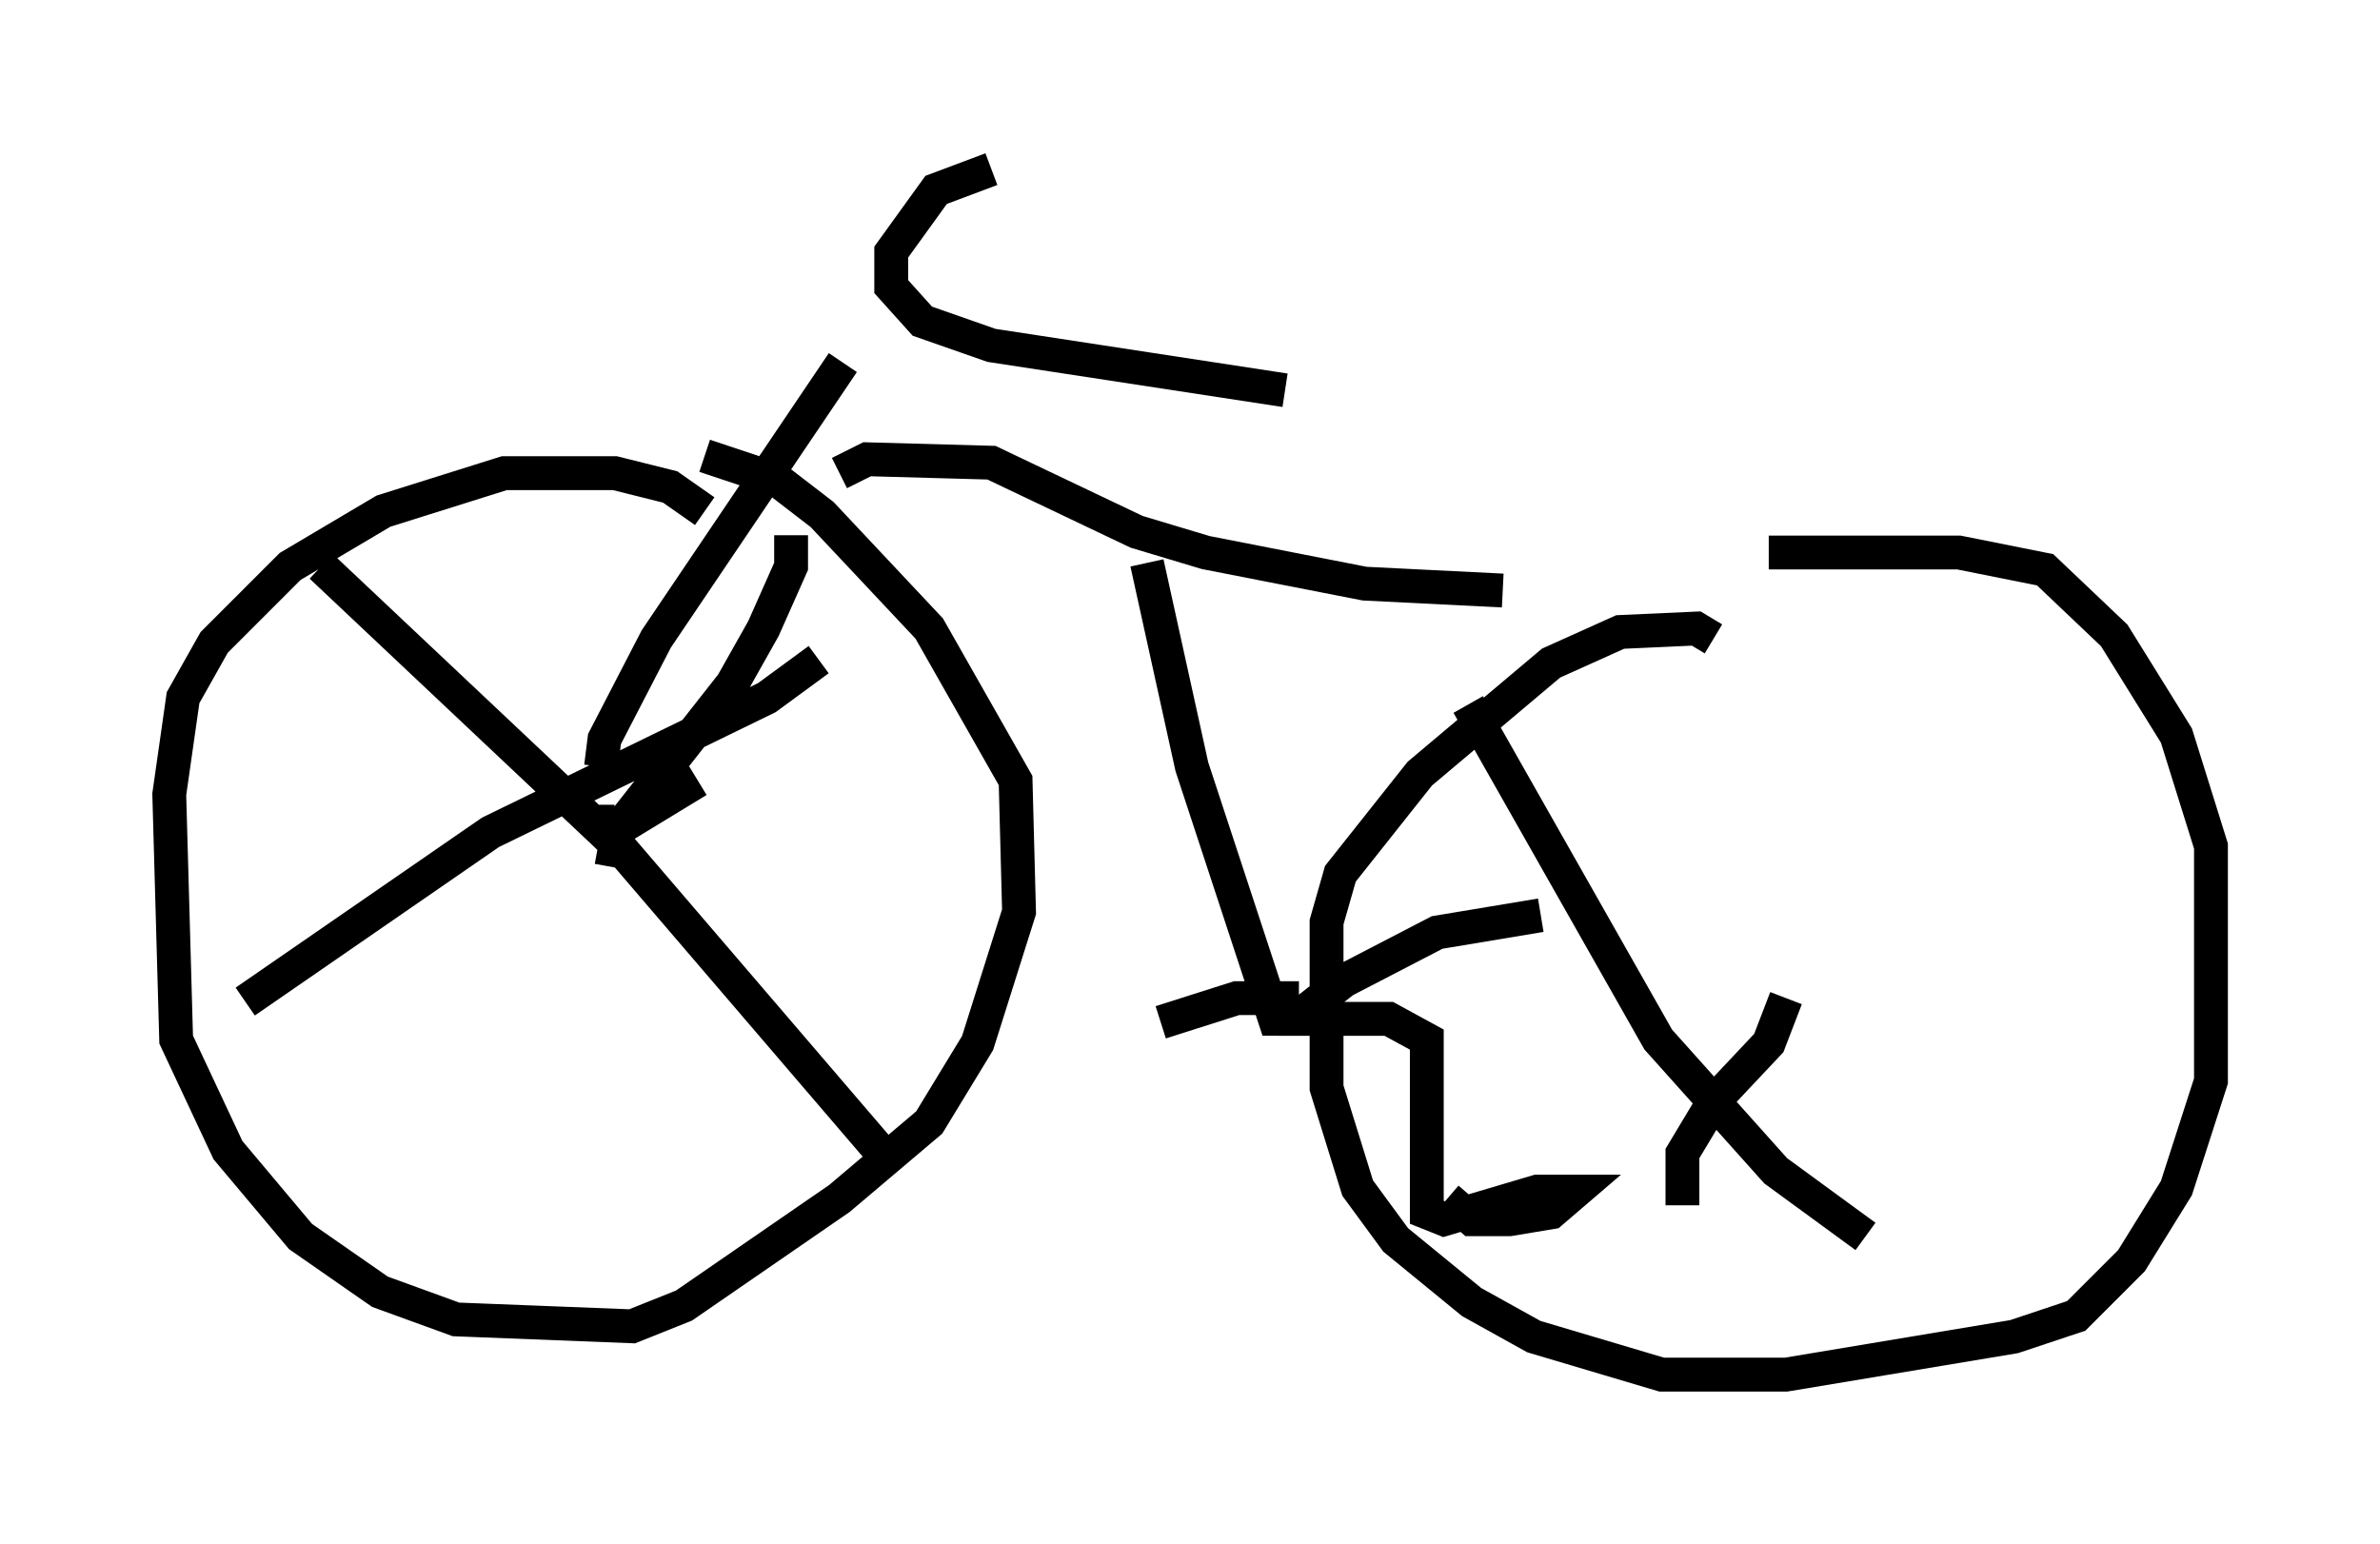 <?xml version="1.0" encoding="utf-8" ?>
<svg baseProfile="full" height="45.627" version="1.1" width="70.332" xmlns="http://www.w3.org/2000/svg" xmlns:ev="http://www.w3.org/2001/xml-events" xmlns:xlink="http://www.w3.org/1999/xlink"><defs /><rect fill="white" height="45.627" width="70.332" x="0" y="0" /><path d="M26.438, 7.858 m-1.531, 2.858 l-5.513, 8.167 -1.531, 2.96 l-0.102, 0.817 m11.536, -17.661 l-1.633, 0.613 -1.327, 1.838 l0.0, 1.021 0.919, 1.021 l2.042, 0.715 8.677, 1.327 m-17.15, 3.573 l-1.021, -0.715 -1.633, -0.408 l-3.267, 0.0 -3.573, 1.123 l-2.756, 1.633 -2.246, 2.246 l-0.919, 1.633 -0.408, 2.858 l0.204, 7.248 1.531, 3.267 l2.144, 2.552 2.348, 1.633 l2.246, 0.817 5.206, 0.204 l1.531, -0.613 4.594, -3.165 l2.654, -2.246 1.429, -2.348 l1.225, -3.879 -0.102, -3.879 l-2.552, -4.492 -3.165, -3.369 l-1.327, -1.021 -2.144, -0.715 m-11.331, 3.267 l8.881, 8.371 7.963, 9.29 m-19.09, -4.798 l7.248, -5.002 8.167, -3.981 l1.531, -1.123 m-6.533, 4.288 l0.0, 0.51 0.613, 0.204 l2.348, -1.429 m-2.552, 2.552 l0.204, -1.123 3.369, -4.288 l0.919, -1.633 0.817, -1.838 l0.0, -0.919 m1.429, -1.838 l0.817, -0.408 3.675, 0.102 l4.288, 2.042 2.042, 0.613 l4.696, 0.919 4.083, 0.204 m6.227, 1.429 l-0.51, -0.306 -2.246, 0.102 l-2.042, 0.919 -3.879, 3.267 l-2.348, 2.96 -0.408, 1.429 l0.0, 4.9 0.919, 2.96 l1.123, 1.531 2.246, 1.838 l1.838, 1.021 3.777, 1.123 l3.675, 0.0 6.738, -1.123 l1.838, -0.613 1.633, -1.633 l1.327, -2.144 1.021, -3.165 l0.0, -6.942 -1.021, -3.267 l-1.838, -2.96 -2.042, -1.94 l-2.552, -0.51 -5.615, 0.0 m-8.881, 4.492 l5.615, 9.902 3.471, 3.879 l2.654, 1.94 m-5.41, -0.919 l0.0, -1.531 0.919, -1.531 l1.633, -1.735 0.51, -1.327 m-18.886, -12.863 l1.327, 6.023 2.45, 7.452 l0.613, 0.0 1.429, -1.123 l2.756, -1.429 3.063, -0.51 m-7.758, 3.063 l3.267, 0.0 1.123, 0.613 l0.0, 5.104 0.51, 0.204 l2.756, -0.817 1.123, 0.0 l-0.715, 0.613 -1.225, 0.204 l-1.123, 0.0 -0.715, -0.613 m-4.39, -5.921 l-1.838, 0.0 -2.246, 0.715 " fill="none" stroke="black" stroke-width="1" /></svg>